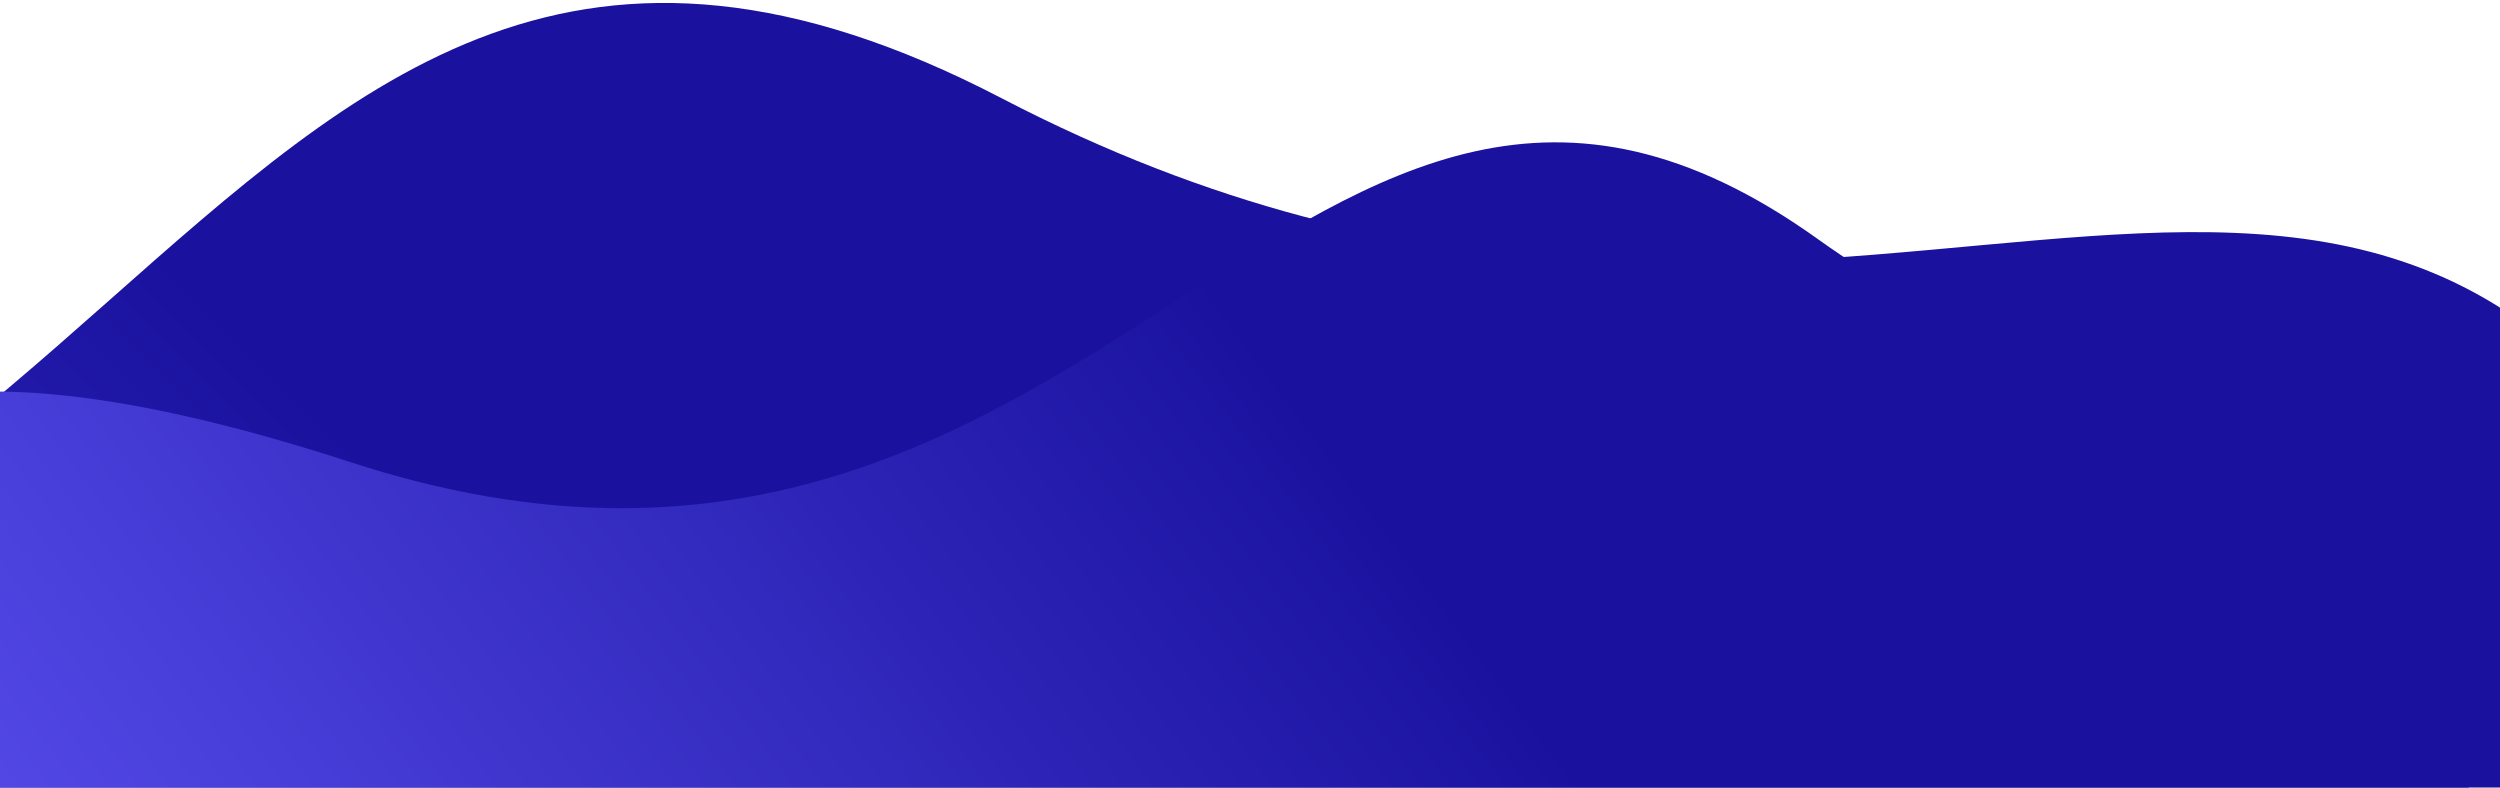 <svg xmlns="http://www.w3.org/2000/svg" xmlns:xlink="http://www.w3.org/1999/xlink" width="1600" height="504" viewBox="0 0 1600 504">
  <defs>
    <clipPath id="clip-path">
      <rect id="Rectangle_4" data-name="Rectangle 4" width="1600" height="504" transform="translate(0 -0.065)"/>
    </clipPath>
    <clipPath id="clip-path-2">
      <rect id="Rectangle_3" data-name="Rectangle 3" width="3101.78" height="2594.037" fill="none"/>
    </clipPath>
    <linearGradient id="linear-gradient" x1="1.119" y1="0.577" x2="0.5" y2="0.577" gradientUnits="objectBoundingBox">
      <stop offset="0" stop-color="#6156f9"/>
      <stop offset="1" stop-color="#1a129f"/>
    </linearGradient>
  </defs>
  <g id="Web_1920_1" data-name="Web 1920 – 1" transform="translate(0 0.065)" clip-path="url(#clip-path)">
    <rect id="Rectangle_1" data-name="Rectangle 1" width="1600" height="504" transform="translate(0 -0.065)" fill="none"/>
    <g id="Repeat_Grid_1" data-name="Repeat Grid 1" transform="translate(-1199 -864.851)" clip-path="url(#clip-path-2)">
      <g id="Group_1" data-name="Group 1">
        <g id="Rep" clip-path="url(#clip-path-2)">
          <g id="Group_1-2" data-name="Group 1" transform="translate(9.77 -312.567)">
            <path id="Bg_Shape" data-name="Bg Shape" d="M2198.449,1773.677s5.382,57.964,10.633,156.719c-90.981,61.612-229.688,37.381-452.562-291.017C1339.155,1024.4,768,1568.4,584.982,988.373S-121.144,476.558,16.555-.773C39.691-1.761,2083.4,134.893,2083.4,134.893l37.789,521.377,10.1,162.579,32.126,463.242,22.561,306.739Z" transform="translate(2942.656 1525.394) rotate(135)" fill="url(#linear-gradient)"/>
            <path id="Bg_Shape-2" data-name="Bg Shape" d="M1580.7,1187.285s3.6,38.786,6.916,104.867c-66.027,41.2-166.11,24.956-325.512-194.839-298.5-411.6-713.768-47.74-843.149-435.9S-88.65,318.764,13.155-.592C29.873-1.249,1505.594,90.7,1505.594,90.7l24.754,348.877,6.5,108.788,20.946,309.976,14.8,205.254Z" transform="matrix(-0.809, 0.588, -0.588, -0.809, 3080.126, 1618.848)" fill="url(#linear-gradient)"/>
          </g>
        </g>
      </g>
    </g>
  </g>
</svg>
